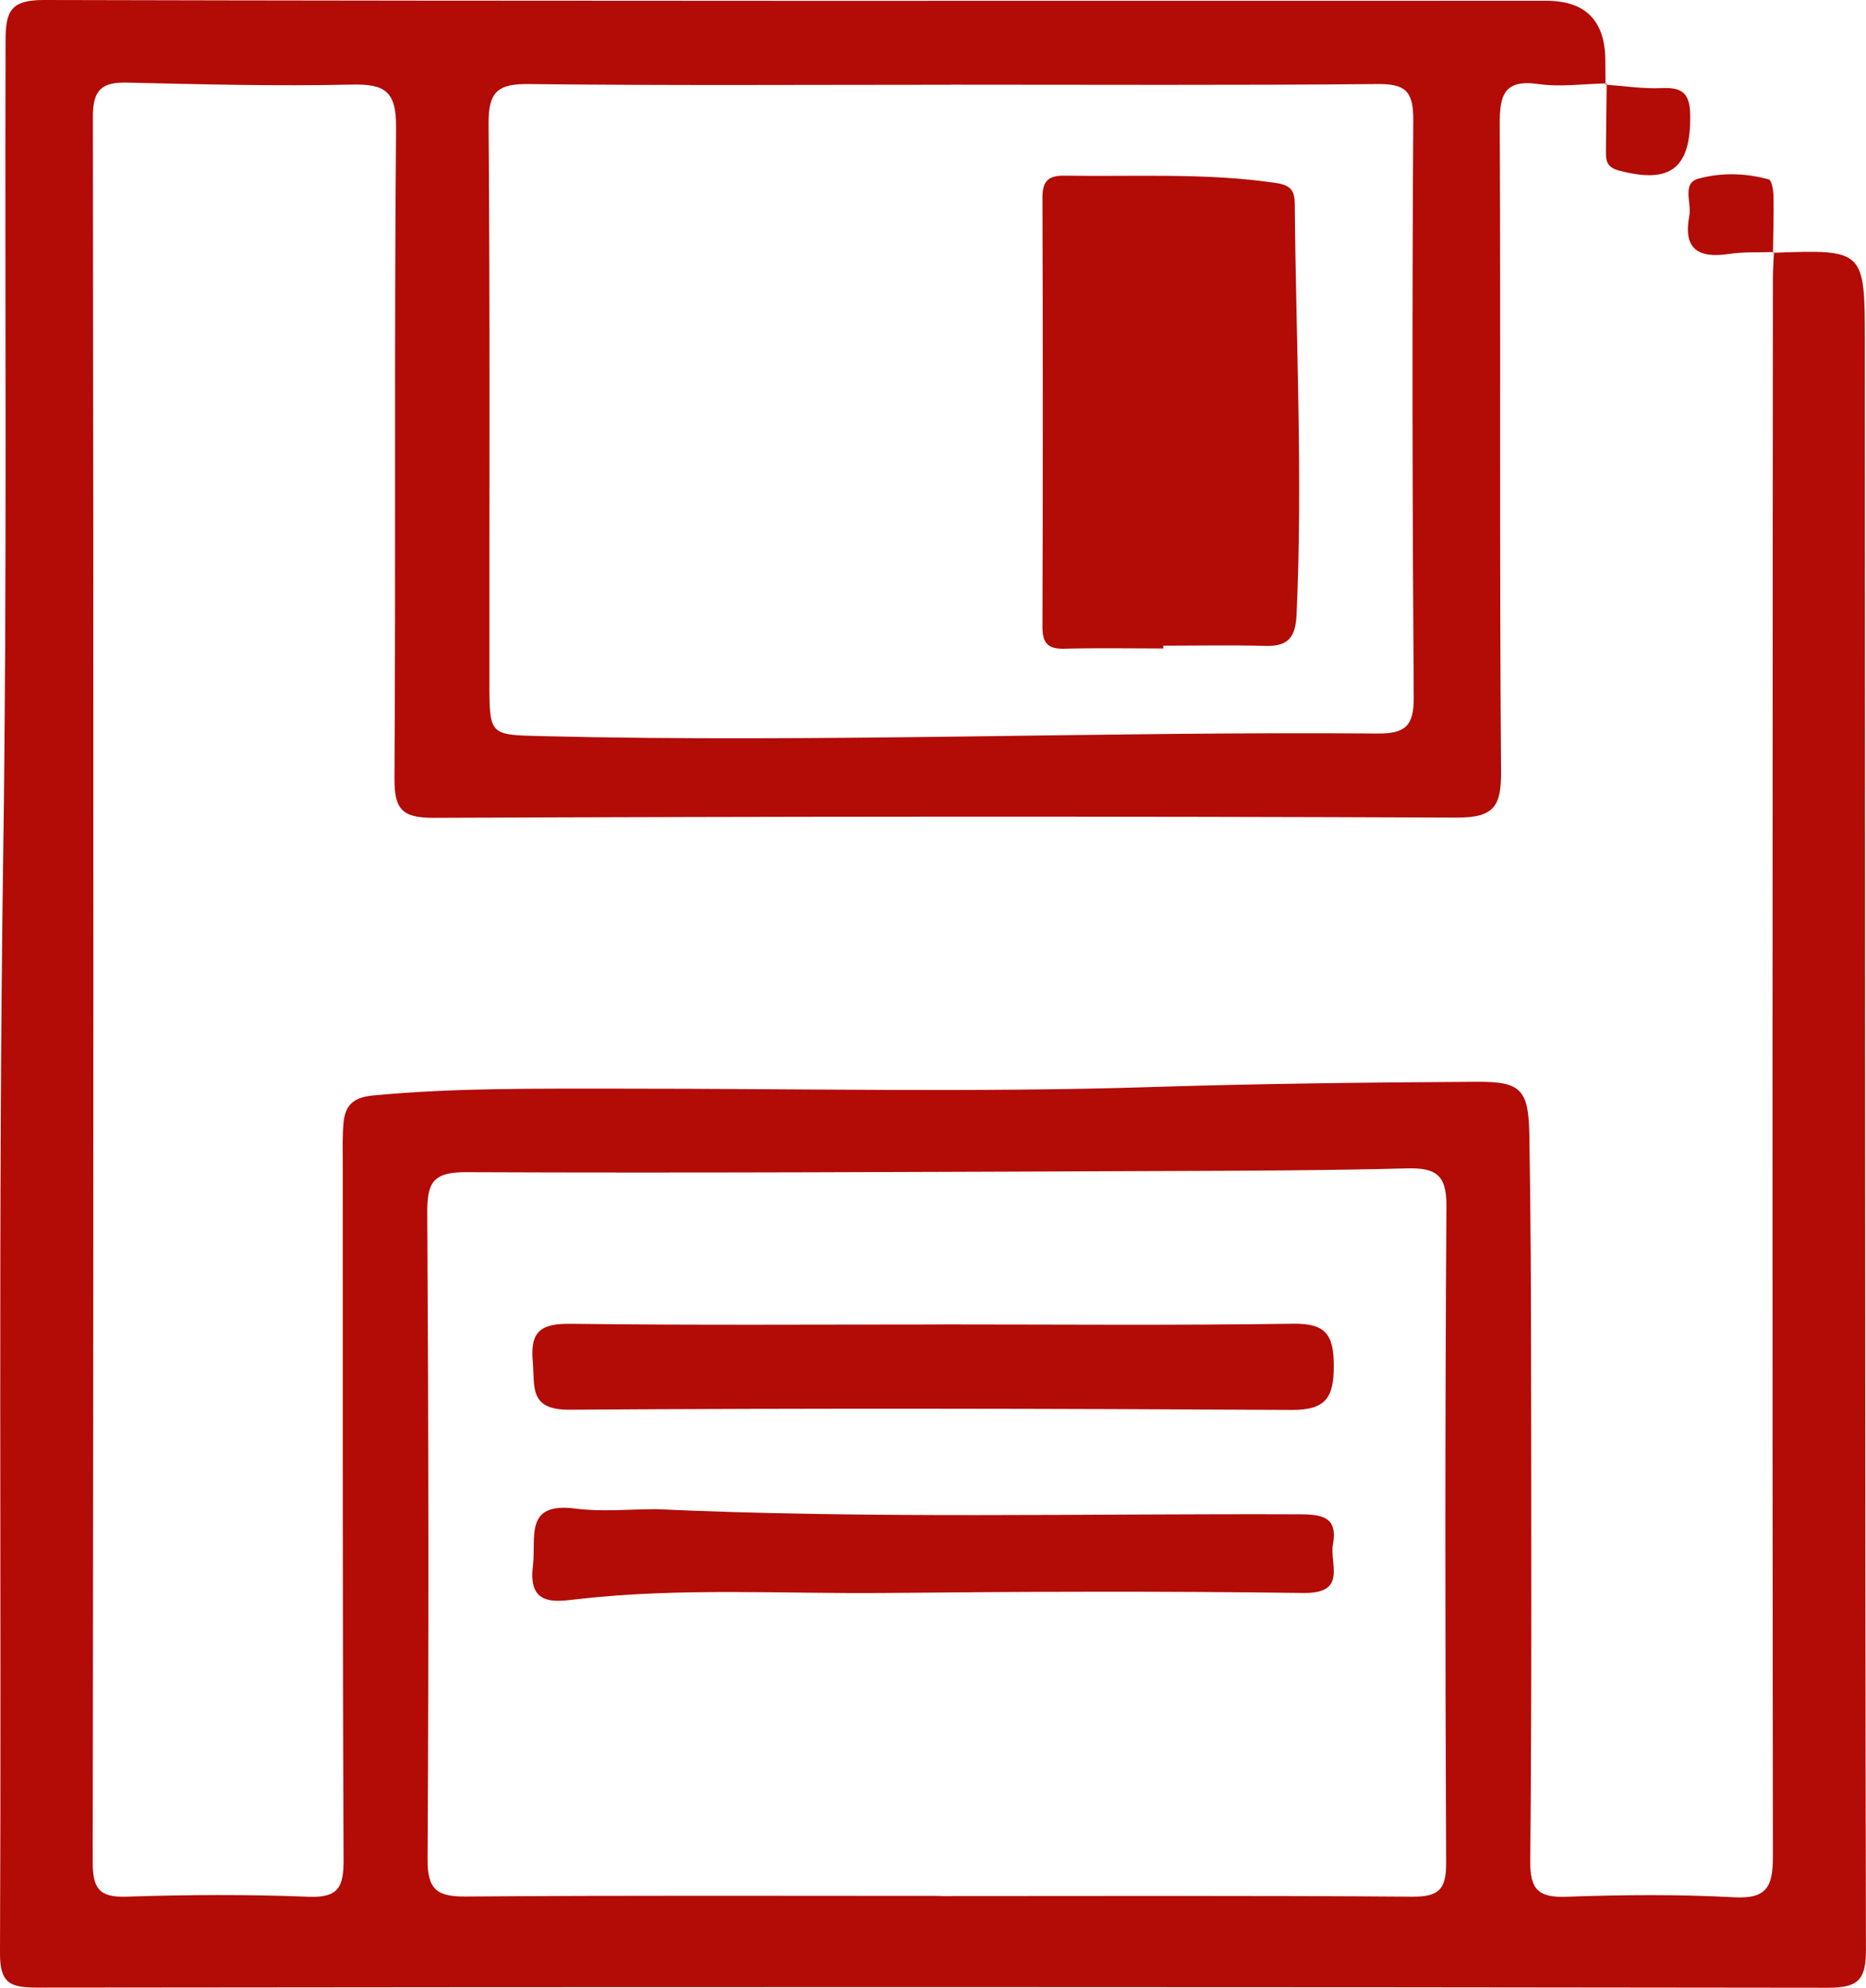 <?xml version="1.0" encoding="UTF-8"?>
<svg id="Layer_2" xmlns="http://www.w3.org/2000/svg" viewBox="0 0 245.32 261.28">
  <defs>
    <style>
      .cls-1 {
        fill: #b30b06;
      }
    </style>
  </defs>
  <g id="Layer_1-2" data-name="Layer_1">
    <path class="cls-1" d="M233.1,33.23c11.99-.44,12.07-.44,12.07,11.66.04,70.49,0,140.97.14,211.46,0,3.97-1.1,4.93-4.99,4.93-78.48-.11-156.97-.11-235.45-.02-3.47,0-4.89-.51-4.87-4.52.21-48.32-.27-96.65.43-144.97C.94,76.3.63,40.82.73,5.35.74,1.42,1.42-.01,5.82,0c65.82.16,131.64.1,197.46.1q7.83,0,7.77,8.03c0,1,.01,1.99.02,2.99l.16-.16c-2.99.06-6.04.5-8.96.09-4.57-.65-5.12,1.47-5.1,5.33.13,28.32-.05,56.64.17,84.96.04,4.67-.9,6.15-5.89,6.13-44.81-.19-89.62-.15-134.43.03-4.26.02-5.19-1.21-5.16-5.28.18-28.49-.04-56.98.21-85.46.04-4.78-1.46-5.74-5.85-5.64-9.82.22-19.65-.03-29.47-.26-3.33-.08-4.55.89-4.54,4.5.1,76.47.08,152.93-.02,229.4,0,3.42.8,4.66,4.4,4.55,7.99-.26,16-.31,23.98.01,3.94.16,4.61-1.29,4.6-4.84-.14-30.49-.1-60.97-.11-91.46,0-1.83-.07-3.68.11-5.49.22-2.22,1.25-3.28,3.84-3.53,10.93-1.04,21.87-.89,32.82-.9,23.16-.01,46.33.52,69.46-.21,14.3-.45,28.58-.61,42.87-.69,5.74-.04,6.8.96,6.9,6.95.18,10.49.22,20.99.23,31.48.02,21.32.09,42.65-.11,63.97-.04,3.8,1.08,4.85,4.77,4.72,7.32-.26,14.67-.33,21.98.07,4.38.24,5.15-1.39,5.15-5.37-.09-69.14-.04-138.27,0-207.41,0-1.16.09-2.32.14-3.48l-.1.1ZM123.71,249.21v.02c20.64,0,41.28-.08,61.92.08,3.46.03,4.51-.88,4.49-4.41-.13-28.8-.15-57.6.04-86.39.03-4.14-1.44-5.02-5.17-4.93-10.97.28-21.94.31-32.91.35-30.29.11-60.57.28-90.86.15-4.41-.02-5.07,1.5-5.05,5.4.17,28.3.21,56.6.04,84.89-.02,4.06,1.26,4.95,5.06,4.92,20.81-.16,41.62-.08,62.42-.08ZM125.05,11.11v.03c-18.49,0-36.98.12-55.47-.09-4.05-.05-5.38.92-5.35,5.18.2,24.48.09,48.97.11,73.46,0,7.01.04,6.9,6.85,7.07,36.62.9,73.22-.63,109.84-.34,3.7.03,4.85-.95,4.83-4.74-.18-25.32-.22-50.64-.06-75.95.02-3.84-1.12-4.72-4.78-4.68-18.65.17-37.31.08-55.97.08Z"/>
    <path class="cls-1" d="M211.07,11.13c2.46.17,4.93.56,7.38.45,2.73-.12,3.73.68,3.76,3.59.08,6.95-2.58,9.07-9.43,7.23-1.56-.42-1.66-1.32-1.65-2.51.02-2.97.07-5.94.1-8.91,0,0-.16.15-.16.15Z"/>
    <path class="cls-1" d="M233.2,33.13c-1.99.07-4-.04-5.96.26-4.04.6-5.97-.72-5.15-5.01.33-1.68-1-4.28,1.15-4.88,2.97-.83,6.23-.77,9.29.08.39.11.62,1.43.63,2.19.05,2.49-.04,4.98-.07,7.47,0,0,.1-.1.1-.1Z"/>
    <path class="cls-1" d="M123.04,174.09c15.65,0,31.31.14,46.96-.09,4.27-.06,5.33,1.41,5.35,5.45.02,4.17-.96,5.9-5.54,5.88-31.64-.18-63.28-.24-94.92-.03-5.41.04-4.55-3.03-4.85-6.36-.37-4.06,1.19-4.98,5.03-4.93,15.98.2,31.97.09,47.96.09Z"/>
    <path class="cls-1" d="M86.12,198.37c28.25,1.29,56.52.57,84.78.68,2.97.01,4.99.38,4.34,3.95-.47,2.58,1.95,6.48-3.89,6.39-18.36-.25-36.73-.18-55.1,0-13.43.12-26.89-.72-40.3.81-3.01.34-6.55.96-5.89-4.37.46-3.75-1.2-8.42,5.6-7.53,3.43.45,6.98.08,10.47.08Z"/>
    <path class="cls-1" d="M152.95,85.24c-4.33,0-8.66-.08-12.99.03-2.14.06-2.92-.67-2.91-2.86.06-18.82.06-37.65,0-56.47,0-2.2.83-2.88,2.94-2.85,9.27.16,18.55-.41,27.8.97,2.05.3,2.42,1.14,2.43,2.84.16,17.95,1.06,35.89.24,53.85-.13,2.94-1.04,4.23-4.05,4.15-4.49-.12-8.98-.03-13.47-.03,0,.12,0,.24,0,.37Z"/>
  </g>
</svg>